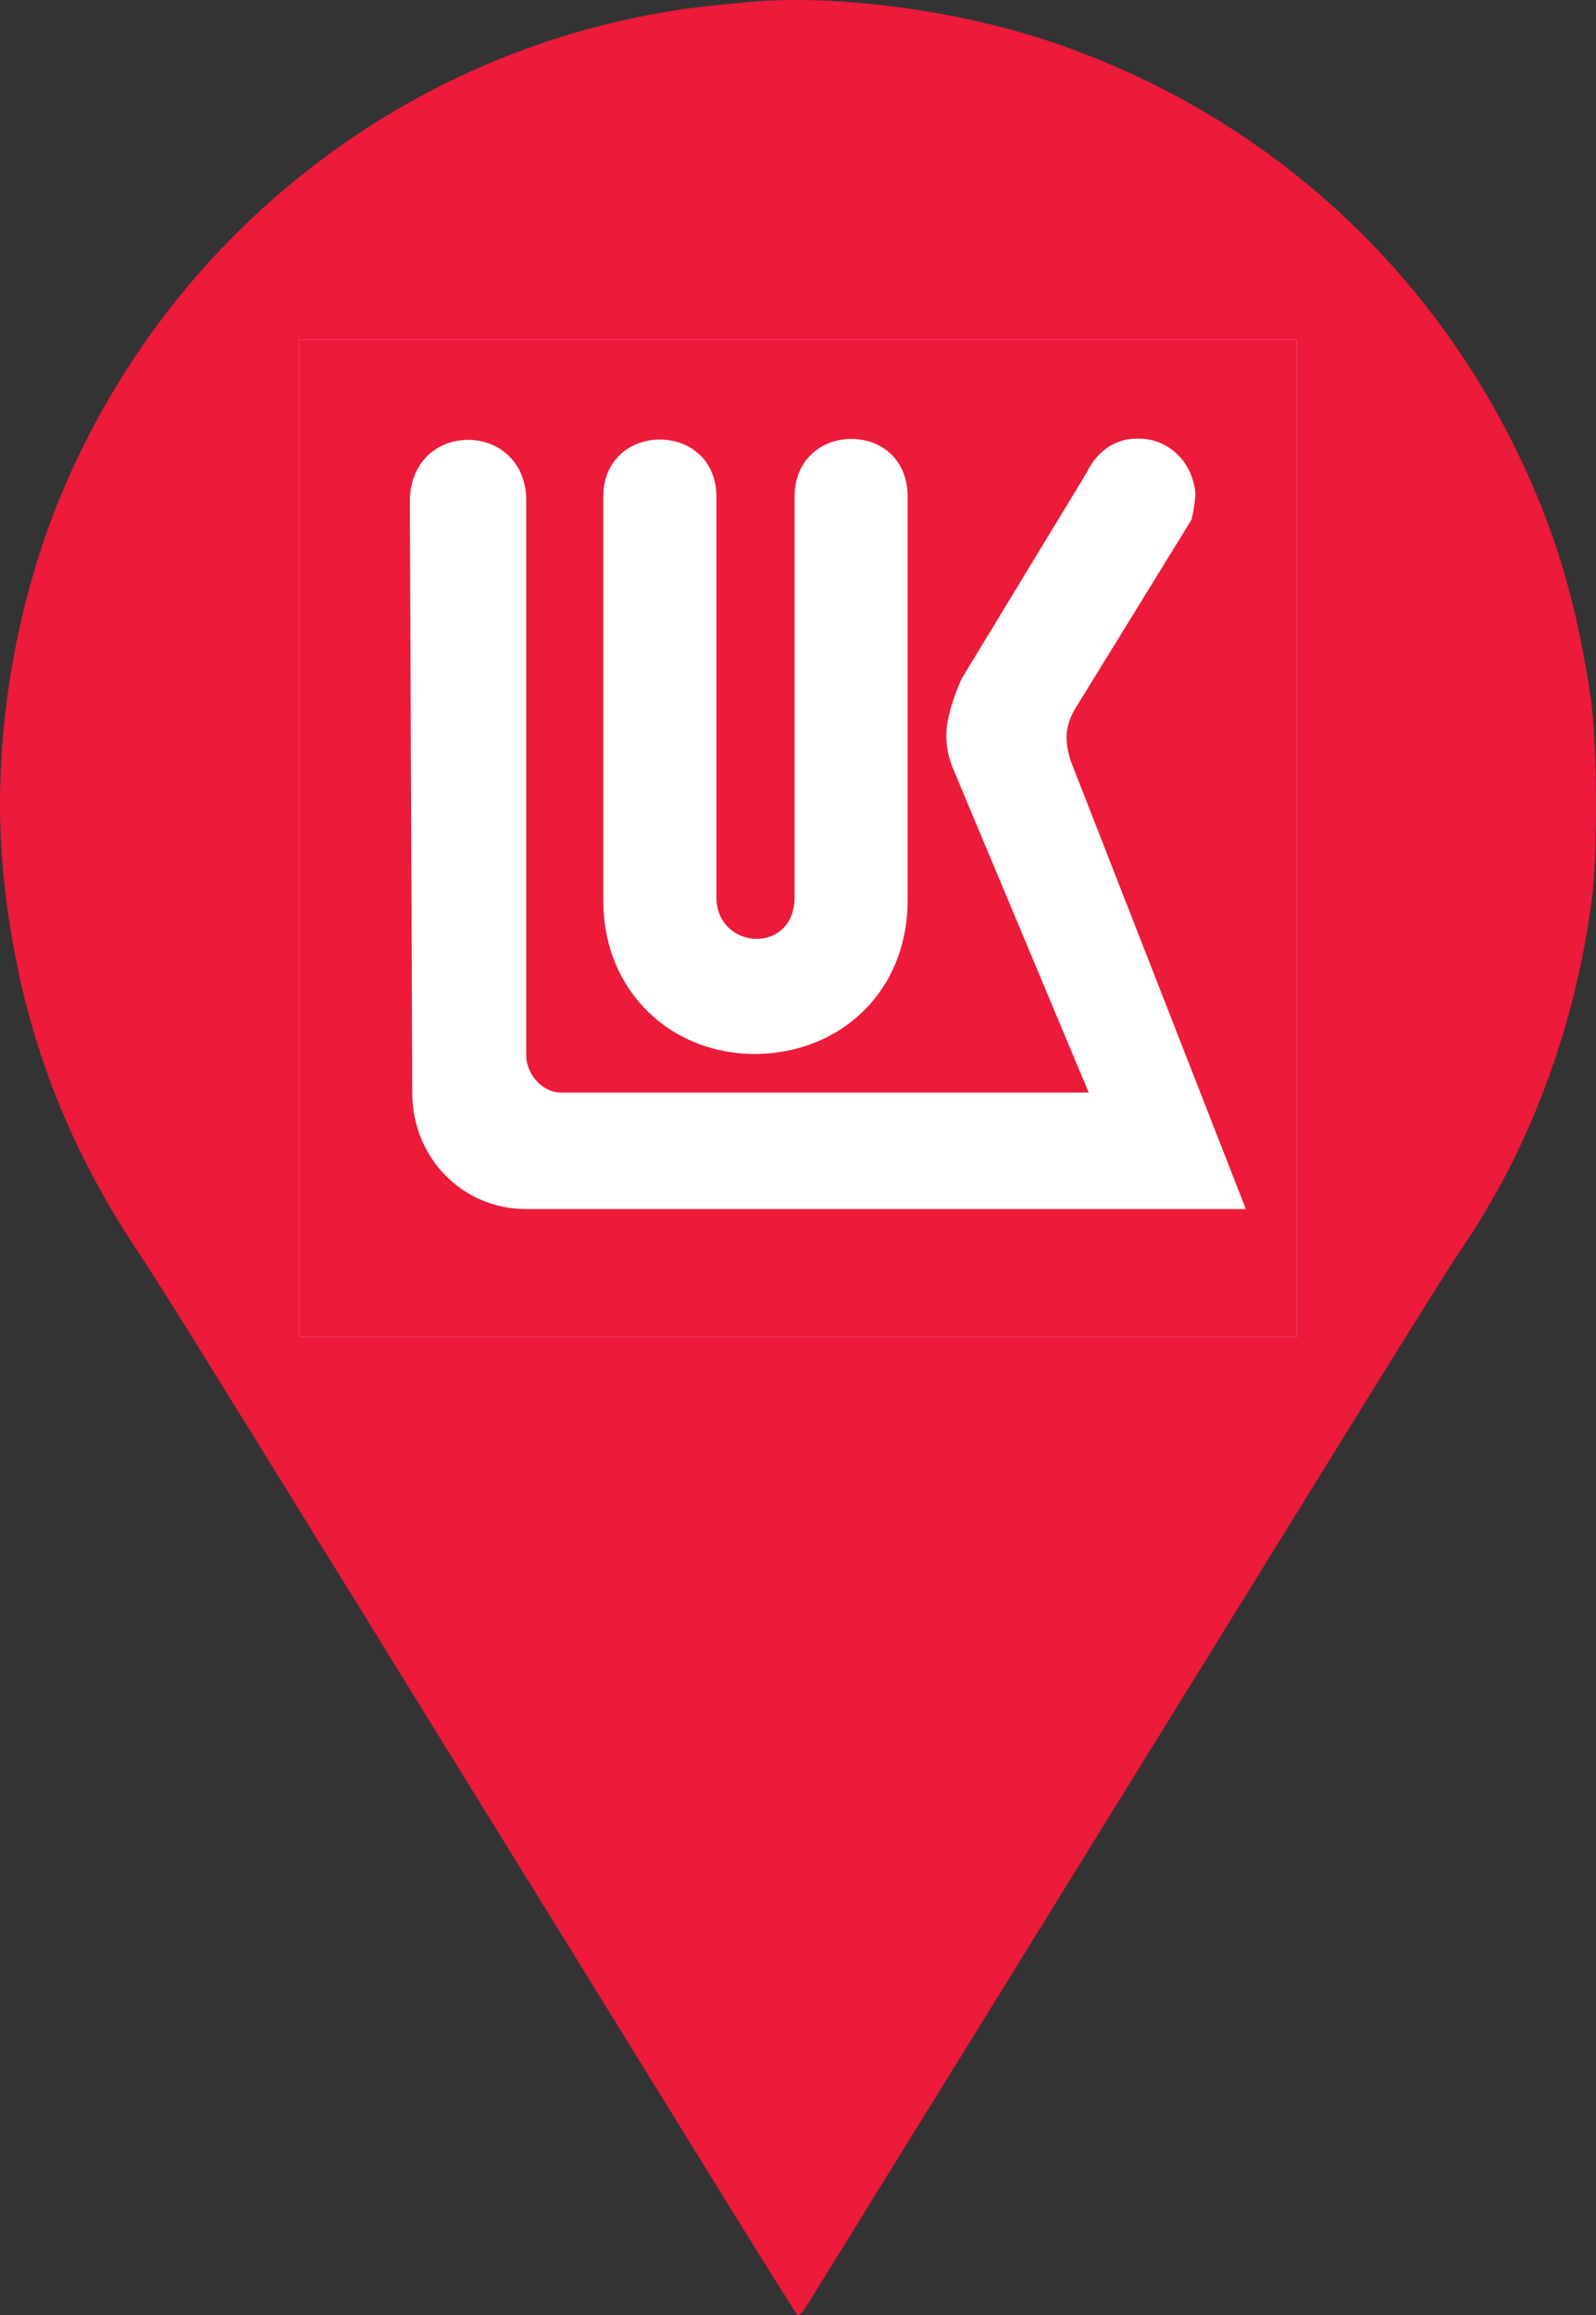 <svg width="80" height="116" viewBox="0 0 80 116" fill="none" xmlns="http://www.w3.org/2000/svg">
<rect x="0" y="0" width="80" height="116" fill="#333333" stroke="none"/>
<path d="M37.544 0.101C35.39 0.301 34.329 0.428 33.184 0.628C19.831 2.946 8.549 11.923 3.191 24.493C0.701 30.309 -0.423 37.358 0.144 43.511C0.806 50.686 2.981 56.829 6.92 62.729C7.425 63.477 9.063 66.07 10.545 68.472C13.991 74.035 14.505 74.867 16.638 78.323C17.615 79.883 19.075 82.253 19.895 83.591C20.714 84.919 22.489 87.796 23.834 89.966C27.816 96.404 31.43 102.251 35.747 109.248C37.985 112.872 39.876 115.896 39.95 115.97C40.065 116.086 40.223 115.896 40.821 114.916C41.231 114.263 42.849 111.639 44.425 109.089C48.522 102.473 49.1 101.524 49.835 100.344C50.192 99.765 51.968 96.899 53.775 93.97C55.582 91.041 57.473 87.985 57.977 87.174C58.481 86.362 59.941 83.992 61.233 81.906C62.526 79.819 63.87 77.638 64.228 77.059C64.585 76.479 66.581 73.255 68.661 69.894C70.741 66.533 72.79 63.256 73.231 62.624C76.708 57.503 78.946 51.508 79.797 45.028C80.091 42.752 80.059 37.2 79.744 35.019C79.03 30.13 77.895 26.379 75.91 22.365C71.088 12.639 62.725 5.401 52.388 1.998C47.713 0.47 41.777 -0.289 37.544 0.101Z" fill="#ED1A3A"/>
<g clip-path="url(#clip0_1241_60)">
<rect width="50" height="50" transform="translate(15 17)" fill="white"/>
<path d="M65.026 17H15V67H65.026V17Z" fill="#ED1A3A"/>
<path d="M56.939 21.981C55.79 21.981 54.919 22.743 54.485 23.659L48.194 34.024C47.766 34.983 47.439 36.059 47.439 36.772C47.422 37.358 47.531 37.942 47.76 38.483L54.573 54.746H28.114C27.162 54.746 26.377 53.789 26.377 52.907V24.896C26.176 21.066 20.666 21.066 20.544 25.018L20.664 54.761C20.664 57.994 23.165 60.585 26.375 60.585H62.449L53.657 38.096C53.415 37.259 53.306 36.5 53.899 35.503L59.721 26.047C59.831 25.631 59.898 25.205 59.922 24.776C59.8 23.06 58.454 21.904 56.939 21.981ZM42.656 21.994C41.242 21.994 39.828 22.981 39.828 24.896V44.95C39.828 47.862 35.91 47.622 35.91 44.95V24.896C35.91 21.066 30.239 21.066 30.239 24.896V45.11C30.239 49.732 33.693 52.813 37.816 52.813C42.051 52.813 45.494 49.741 45.494 45.11V24.896C45.5 22.942 44.079 21.986 42.665 21.994H42.656Z" fill="white"/>
</g>
<defs>
<clipPath id="clip0_1241_60">
<rect width="50" height="50" fill="white" transform="translate(15 17)"/>
</clipPath>
</defs>
</svg>
